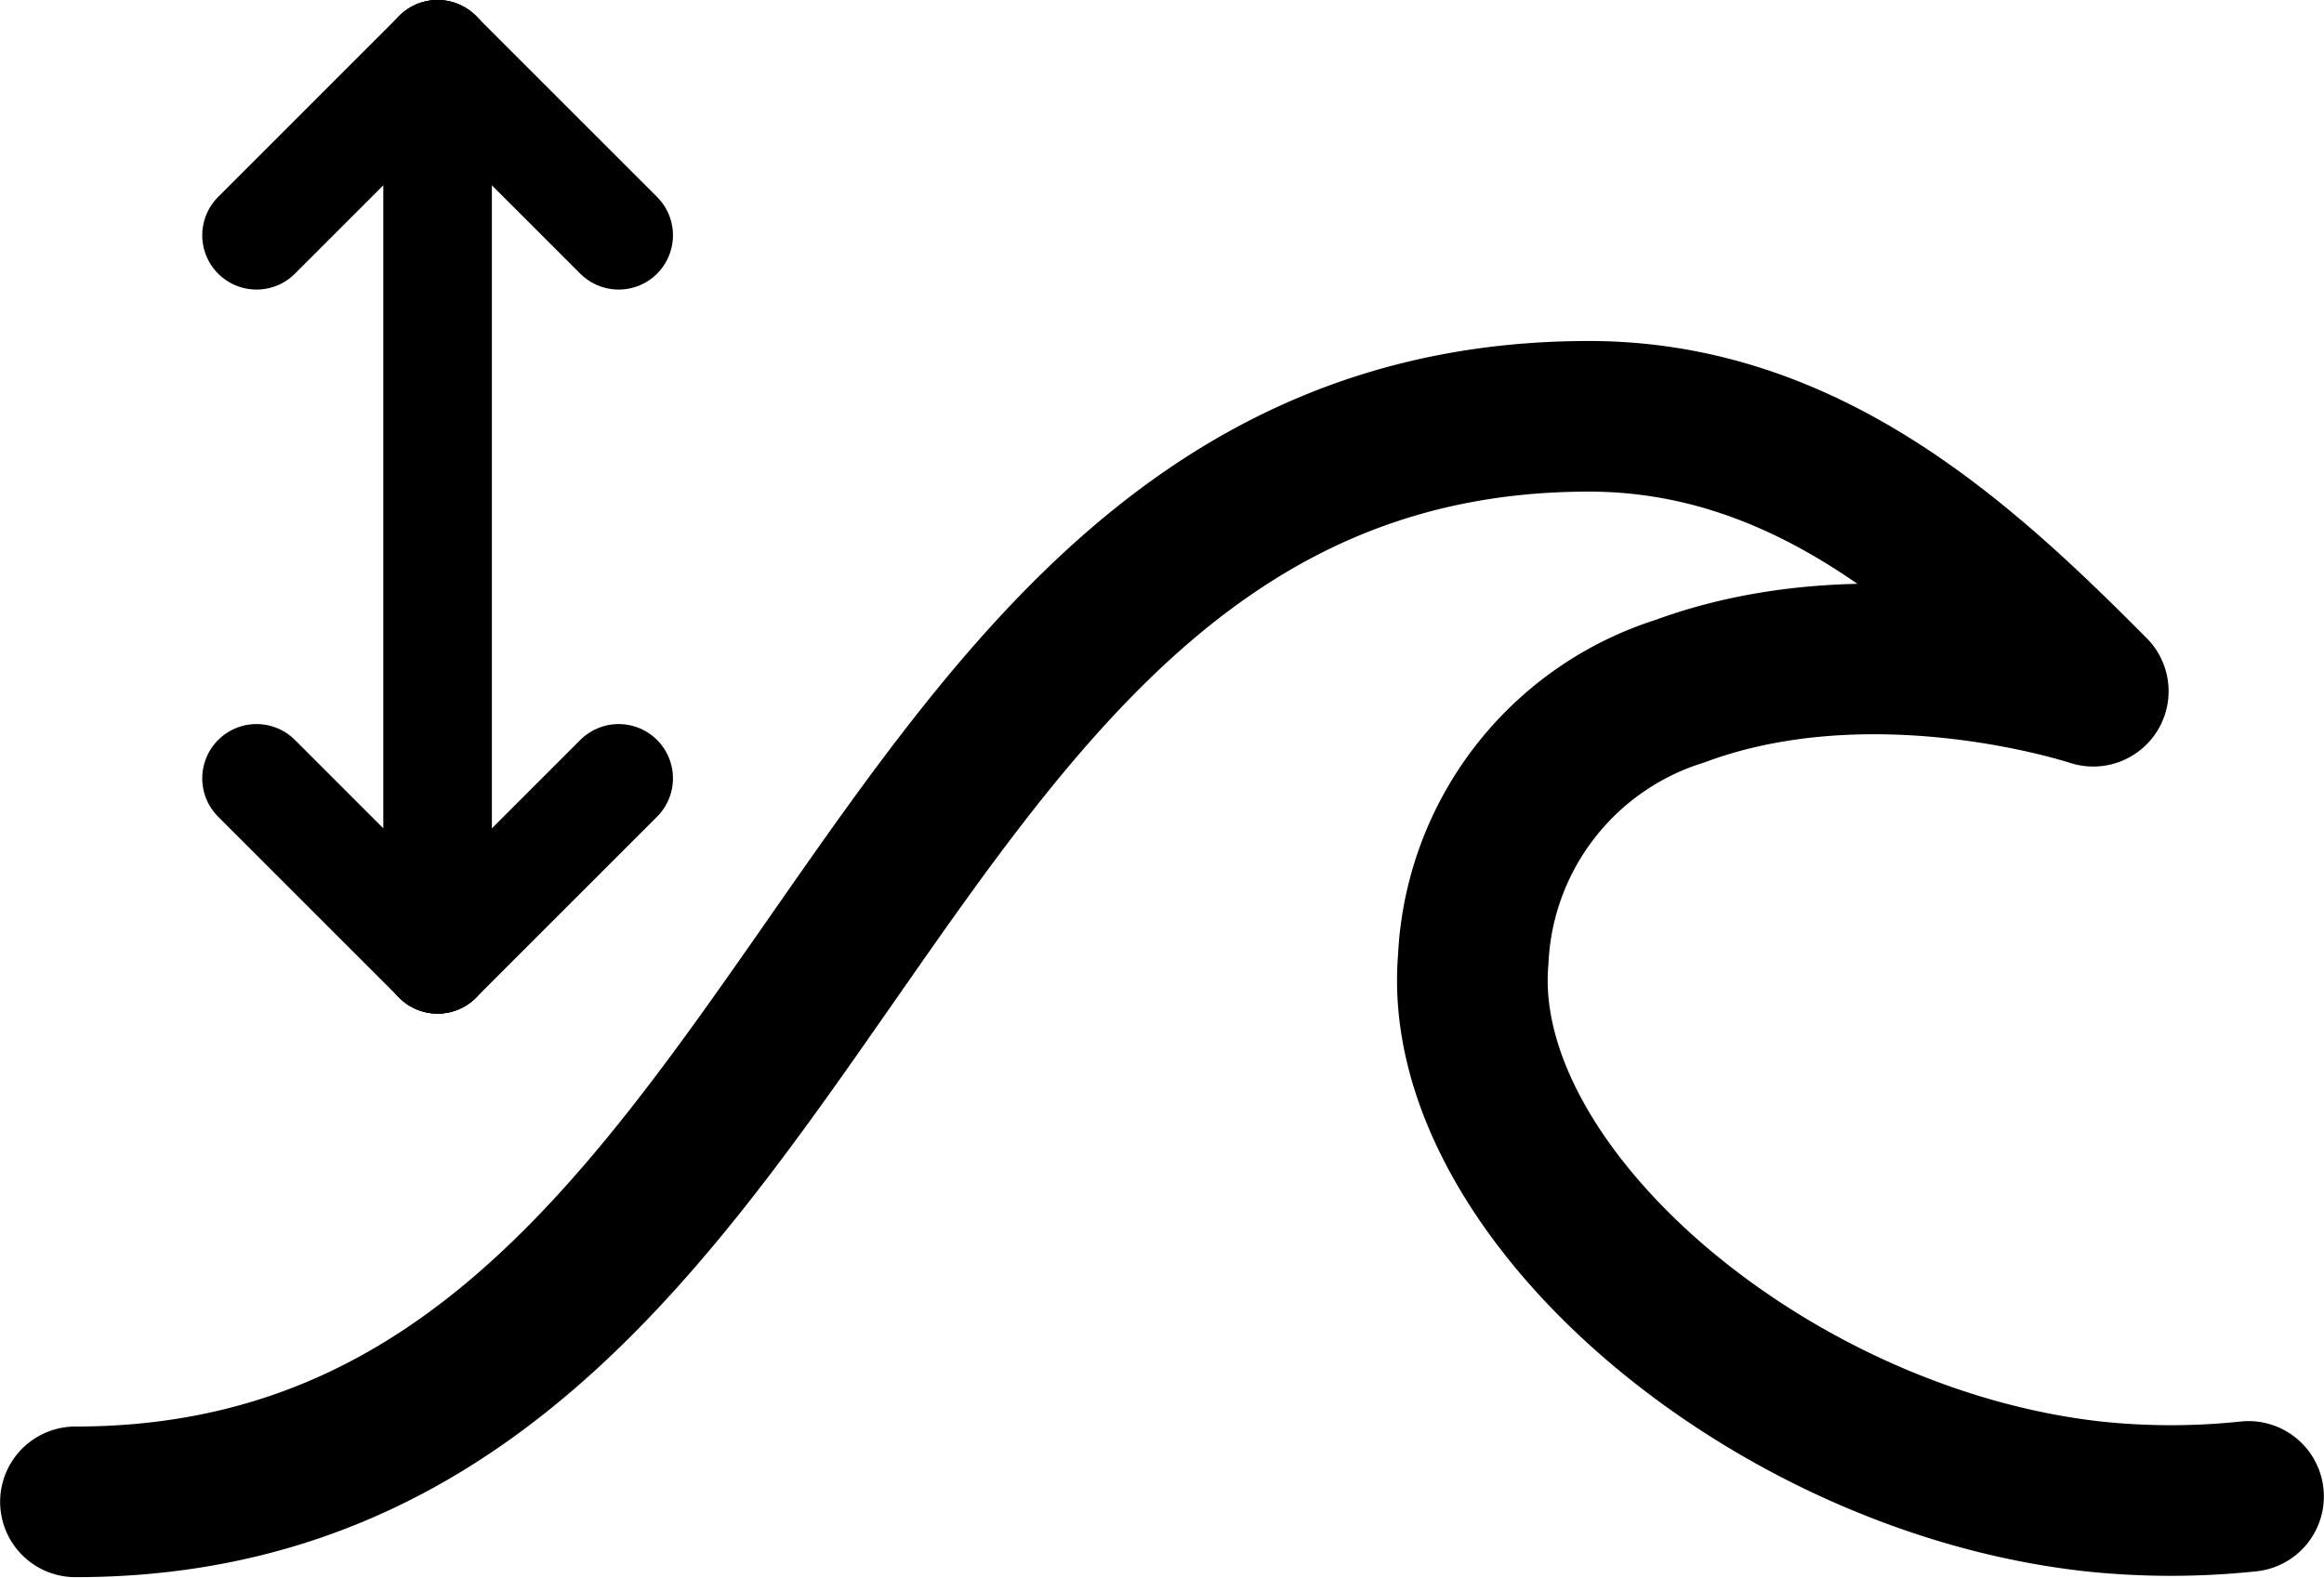 <svg xmlns="http://www.w3.org/2000/svg" viewBox="0 0 85.61 58.14"><defs><style>.cls-1,.cls-2{fill:none;stroke:#000;stroke-linecap:round;}.cls-1{stroke-linejoin:round;stroke-width:5.55px;}.cls-2{stroke-miterlimit:10;stroke-width:4px;}</style></defs><g id="Layer_2" data-name="Layer 2"><g id="Layer_1-2" data-name="Layer 1"><path class="cls-1" d="M82.83,55.14a27.15,27.15,0,0,1-5.72,0c-12-1.33-23.56-11.26-22.84-19.78a10.89,10.89,0,0,1,7.61-9.89c6.86-2.54,14.41-.26,15.23,0-4.76-4.79-10.5-10.13-18.58-10.13-27.88,0-27.88,40-55.75,40"/><line class="cls-2" x1="16.12" y1="35.35" x2="16.12" y2="2"/><line class="cls-2" x1="22.79" y1="8.67" x2="16.12" y2="2"/><line class="cls-2" x1="9.45" y1="8.67" x2="16.12" y2="2"/><line class="cls-2" x1="9.45" y1="28.68" x2="16.12" y2="35.35"/><line class="cls-2" x1="22.79" y1="28.68" x2="16.12" y2="35.35"/></g></g></svg>
